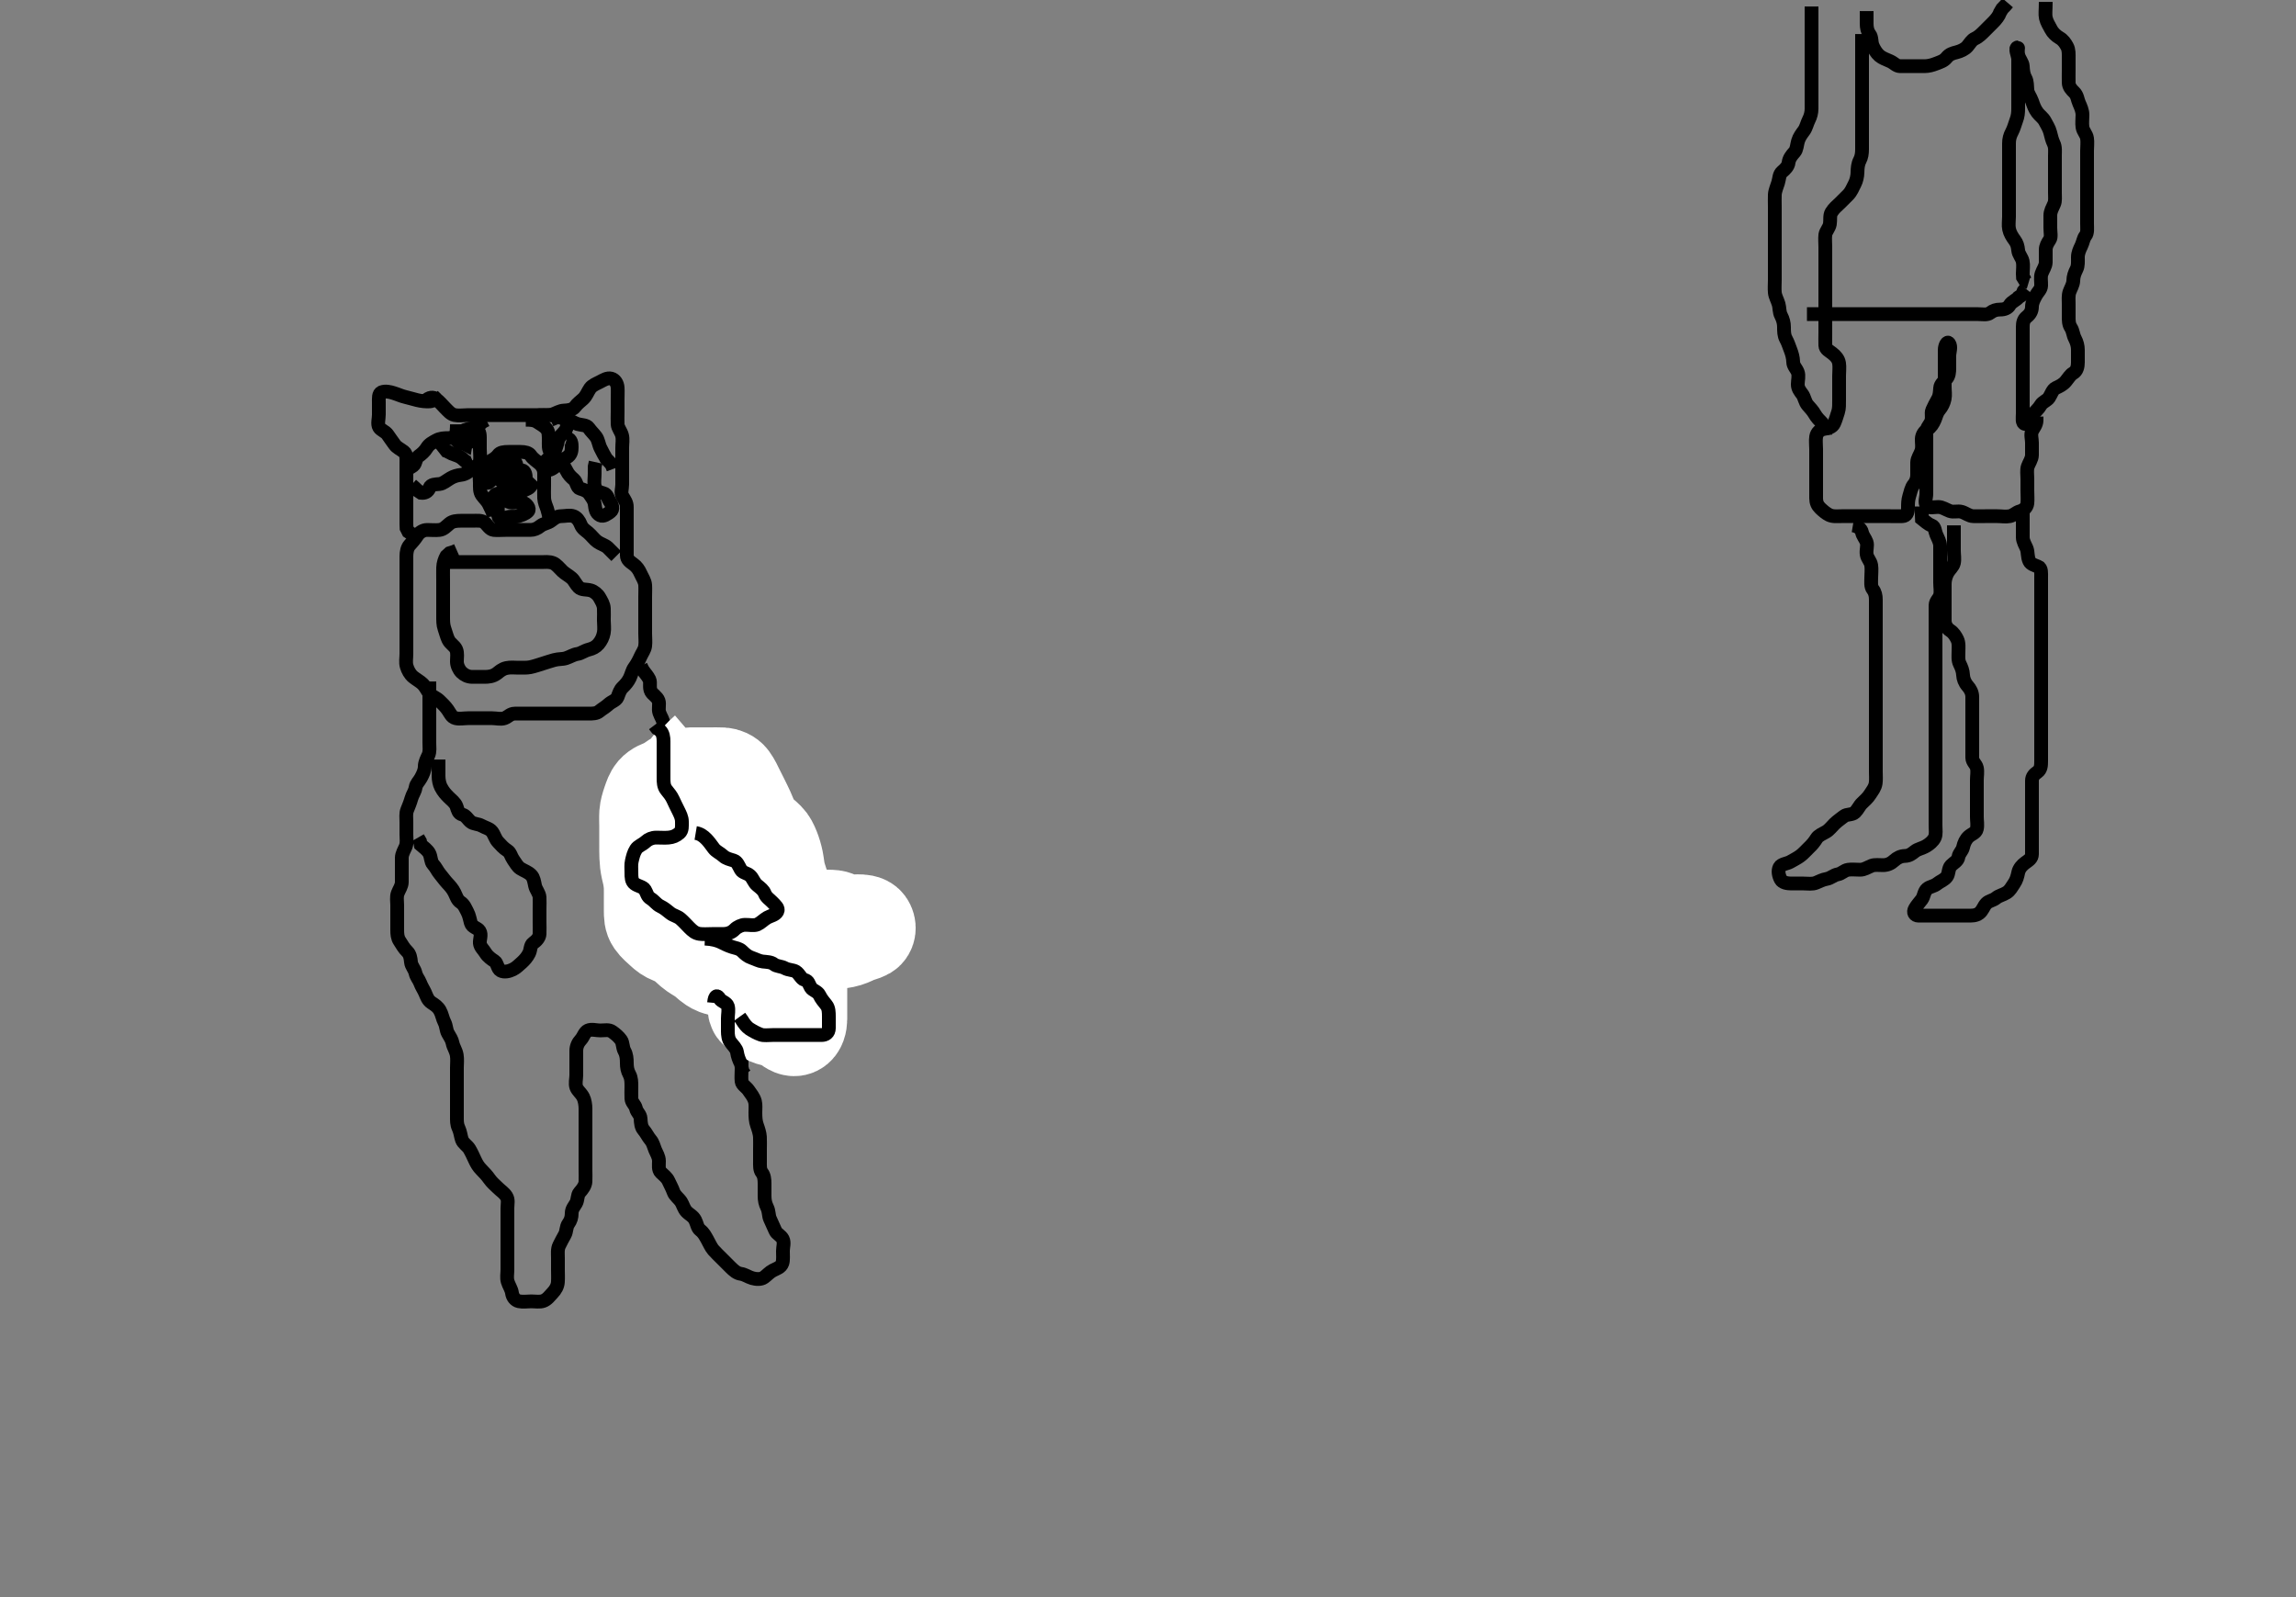 <svg width="500" height="347.826" xmlns="http://www.w3.org/2000/svg" xmlns:svg="http://www.w3.org/2000/svg" xmlns:xlink="http://www.w3.org/1999/xlink">
 <rect width="100%" height="100%" fill="#808080" stroke="none"/>
 <!-- Created with SVG-edit - http://svg-edit.googlecode.com/ -->
 <g display="inline" class="layer">
  <title>Layer 1</title>
  <path t="0,515,515,527,562,570,613,747,939,1003,1003,1153,1153,1303,1304,1315,1461,1529,1603,1895,1905,1916,1917,1930,1958,1980,2013,2013,2036,2037,2085,2305,2310,2325,2340,2392,2413,2550,2550,2562,2635,2663,2664,2693,3305,3305,3363,3599,3599,3622,3642,3642" d="M406.5,2.413C406.5,3.413 406.5,4.213 406.5,5.113C406.5,6.013 406.663,6.851 407.147,7.466C407.659,8.115 407.471,9.071 407.785,9.897C408.056,10.611 408.646,11.587 409.257,12.109C409.93,12.682 410.698,12.92 411.613,13.329C412.473,13.713 412.935,14.395 413.8,14.413C414.7,14.432 415.6,14.413 416.5,14.413C417.3,14.413 418.2,14.423 419.1,14.413C420.021,14.403 420.814,14.173 421.675,13.838C422.607,13.476 423.33,13.27 423.9,12.562C424.536,11.774 425.227,11.601 426.1,11.377C426.962,11.156 427.88,10.73 428.416,10.128C428.994,9.478 429.318,8.739 430.1,8.388C430.92,8.019 431.6,7.313 432.2,6.713C432.8,6.113 433.5,5.413 434.1,4.813C434.699,4.213 435.333,3.413 435.553,2.713L436.021,1.913L436.699,1.213L437.215,0.613" id="svg_1" stroke-width="3" stroke="#000" fill="none"/>
  <path t="5065,5821,5933,6044,6056,6106,6241,6242,6292,6403,6459,6498,6499,6547,6587,6608,6651,6700,6700,6730,6730,6750,6790,7044,7044,7200,7201,7413,7413,7452,7468,7597,7625,7638,7792,7792,7942,7954,8009,8089,8208,8272,8272,8349,8349,8350,8390,8433,8485,8514,8581,8715,8776,8776,8867,8907,9091,9159,9203,9211,9240,9251,9274,9319,9319,9342,9371,9397,9409,9488,9535,9536,9551,9722,9933,9971,9971,10110,10110,10141,10148,10185,10265,10265,10285,10321,10516,10563,10572,10967,10968,10988,11157,11165,11255,11299,11323,11323,11392,11427,11436,11679,11679,11727,11751,11775,11775,11938,11957,11996,12075,12075,12478,12478,12492,12519,12519,12532,12532,12567,12579,12652,12717,12718,12741,12825,12919,12927,13039,13151,13257,13331,13331,13387,13533,13545,13553,13589,13653,13694,13694,13706,13757,13757,13786,13805,13819,13834,13853,13869,13889,14035,14044,14044,14115,14269,14283,14326,14429,14457,14457,14472,14565,14566,14635,14731,14732,14805,14845,14859,14981,15034,15034,15123,15167,15206,15239,15267,15393,15405,15405,15587,15611,15729,15749,16005,16035,16035,16039,16100,16152,16163,16343,16343,16371,16371,16403,16403,16439,16487,16518,16519,16527,16547,16590,16647,16659,16679,16679,16711,16731,19042,19088,19105,19148,19148,19169,19217,19226,19383,19497,19589,19589,19783,19811,20152,20327,20337,20398,20473,20473,20540,20541,20580,20665,20717,20717,20827,20827,21062,21170,21325,21325,21341,21357,21519,21520,21599,21626,21627,21634,21749,21785,21820,21828,21829,21931,21966,21985,22004,22058,22094,22118,22118,22293,22361,22361,22376,22388,23057,23065,23065,23081,23081" d="M445.5,0.413C445.5,2.213 445.343,3.133 445.521,3.913C445.74,4.875 446.236,5.572 446.667,6.413C447.007,7.077 447.733,7.809 448.5,8.246C449.28,8.691 449.742,9.367 450.147,10.113C450.561,10.874 450.5,11.813 450.5,12.713C450.5,13.614 450.5,14.58 450.5,15.238C450.5,16.246 450.479,17.109 450.5,18.013C450.521,18.914 451.127,19.545 451.649,20.049C452.432,20.805 452.384,21.635 452.784,22.528C453.115,23.266 453.498,24.113 453.5,25.013C453.502,25.913 453.367,26.824 453.504,27.713C453.648,28.644 454.352,29.182 454.496,30.113C454.633,31.003 454.5,31.913 454.5,32.813C454.5,33.718 454.5,34.58 454.5,35.434C454.5,36.413 454.5,37.202 454.5,37.928C454.5,39.002 454.5,39.913 454.5,40.813C454.5,41.713 454.5,42.613 454.5,43.513C454.5,44.413 454.5,45.213 454.5,46.113C454.5,47.013 454.5,47.913 454.5,48.813C454.5,49.713 454.659,50.711 454.147,51.36C453.663,51.975 453.637,52.77 453.216,53.613C452.886,54.275 452.502,55.113 452.5,56.013C452.498,56.913 452.595,57.858 452.216,58.613C451.78,59.48 451.519,60.213 451.5,61.113C451.481,62.014 450.948,62.768 450.667,63.58C450.389,64.379 450.5,65.392 450.5,66.212C450.5,67.113 450.5,68.013 450.5,68.824C450.5,69.734 450.472,70.59 451,71.392C451.439,72.06 451.447,72.948 451.853,73.713C452.301,74.559 452.5,75.413 452.5,76.213C452.5,77.113 452.505,78.013 452.5,78.913C452.495,79.813 452.324,80.762 451.5,81.246C450.847,81.63 450.492,82.27 449.889,83.013C449.272,83.773 448.459,84.142 447.7,84.497C446.969,84.839 446.735,85.805 446.215,86.612C445.819,87.225 444.823,87.518 444.416,88.214C443.933,89.04 443.26,89.581 442.8,90.17C442.139,91.017 442.012,92.459 441.021,92.33C440.244,92.228 440.502,91.004 440.5,90.014C440.498,89.07 440.5,88.17 440.5,87.213C440.5,86.313 440.5,85.413 440.5,84.613C440.5,83.713 440.5,82.813 440.5,81.913C440.5,81.013 440.5,80.113 440.5,79.213C440.5,78.313 440.5,77.413 440.5,76.613C440.5,75.713 440.5,74.813 440.5,73.913C440.5,73.013 440.5,72.113 440.5,71.213C440.5,70.313 440.645,69.582 441.351,69.013C442.139,68.377 442.485,67.713 442.5,66.813C442.515,65.913 442.921,65.154 443.379,64.313C443.785,63.566 444.471,63.057 444.5,62.213C444.53,61.314 444.326,60.375 444.585,59.613C444.887,58.725 445.482,58.014 445.5,57.113C445.518,56.213 445.5,55.313 445.5,54.413C445.5,53.613 445.854,52.973 446.379,52.191C446.755,51.63 446.5,50.588 446.5,49.58C446.5,48.718 446.495,47.813 446.5,46.913C446.505,46.013 446.942,45.301 447.333,44.413C447.623,43.755 447.5,42.813 447.5,41.913C447.5,41.013 447.5,40.113 447.5,39.213C447.5,38.313 447.5,37.413 447.5,36.613C447.5,35.713 447.5,34.813 447.5,33.913C447.5,33.013 447.637,32.056 447.216,31.213C446.886,30.551 446.686,29.686 446.464,28.813C446.245,27.951 445.72,27.157 445.333,26.413C444.926,25.63 444.155,25.145 443.7,24.528C443.042,23.635 442.822,22.885 442.525,22.049C442.188,21.098 441.585,20.426 441.501,19.613C441.409,18.718 441.502,17.793 441.075,17.013C440.624,16.19 440.548,15.312 440.5,14.413C440.457,13.61 439.814,12.991 439.557,12.113C439.304,11.247 439.503,10.31 439.5,10.31C438.564,10.31 439.5,12.002 439.5,12.913C439.5,13.813 439.5,14.713 439.5,15.613C439.5,16.513 439.5,17.413 439.5,18.213C439.5,19.113 439.5,20.013 439.5,20.913C439.5,21.813 439.5,22.713 439.5,23.613C439.5,24.513 439.439,25.307 439.075,26.238C438.802,26.936 438.571,27.926 438.147,28.713C437.694,29.556 437.501,30.298 437.5,31.238C437.5,31.929 437.5,33.002 437.5,33.824C437.5,34.734 437.5,35.588 437.5,36.528C437.5,37.513 437.5,38.413 437.5,39.213C437.5,40.049 437.5,41.066 437.5,41.76C437.5,42.777 437.5,43.713 437.5,44.613C437.5,45.513 437.5,46.413 437.5,47.213C437.5,48.113 437.335,49.032 437.521,49.913C437.7,50.76 438.149,51.521 438.721,52.292C439.238,52.987 439.41,53.603 439.501,54.528C439.59,55.424 440.3,56.066 440.479,56.913C440.665,57.794 440.5,58.718 440.5,59.58L440.542,60.392L441.068,61.244L441.795,61.461" id="svg_2" stroke-width="3" stroke="#000" fill="none"/>
  <path t="26186,26672,26693,26693,26711,26719,26775,26785,26814,26837,26889,26889,26913,26946,26946,26981,26989,27027,27039,27048,27048,27075,27193,27231,27281,27378,27487,27497,27527,27527,27680,28892,28892,28987,28987,29019,29019,29101,29125,29193,29193,29634,29634,29795,29795,29815,29815,29835,30010,30038,30117,30117,30157,30189,30197,30335,30371,30581,30582,30739,30893,30894,30922,31047,31185,31195,31273,31407,31408,31431,31487,31585,31669,31971,32051,32115,32116,32179,32335,32335,32345,32581,32841,32841,33025,33038,33075,33233,33291,33387,33403,33427,33427,33483,33539,33912,33943,33943,34005,34006,34028,34056,34080,34757,34757,34765,34773,34789,34797,34838,35235,35369,35369,35571,35571,35607,35650,35949,35957,36397,36405,36415,36422,36429,36438,36453,36453,36467,36891,36911,36931,36945,37215,37263,37275,37275,37307,37579,37587,37588,37622,37706,37719,37746,37746,37945,38006,38023,38032,38032,38052,38053,38057,38062,38086,38114,38114,38357,38357,38407,38452,38555,38579,38635,38695,38695,38706,38726,38734,38750,38782,38851,38851,38860,38918,38942,38943,39035,39295,39295,39322,39341,39353,39353,39423,39435,39609,39633,39806,39807,39979,40188,40236,40272,40733,40752,40784,40784,40873,40888,40908,40940,40960,41025,41116,41134,41135,41231,41266,41362,41363,41441,41441,41452,41470,41663,41723,41750,41820,41880,41920,42025,42052,42224,42224,42329,42329,42356,42366,42375,42400,42631,42800,42800,42817,43091,43115,43123,43207,43255,43342,43369,43369,43385,43405,43486,43506,43647,43661,43661,43907,43934,43968,43968,44264,44272,44301,44544,44544,44693,44705,44706,44737,44918,45030,45111,45111,45127,45135,45175,45175,45307,45327,45387,45396,45443,45493,45493,45649,45687,45728,45791,46456,46456" d="M405.5,7.413C405.5,9.238 405.5,10.246 405.5,11.109C405.5,12.013 405.5,12.913 405.5,13.813C405.5,14.713 405.5,15.613 405.5,16.513C405.5,17.413 405.5,18.213 405.5,19.049C405.5,20.066 405.5,20.76 405.5,21.777C405.5,22.713 405.5,23.613 405.5,24.513C405.5,25.413 405.5,26.213 405.5,27.113C405.5,28.013 405.5,28.913 405.5,29.813C405.5,30.713 405.5,31.613 405.5,32.513C405.5,33.413 405.385,34.197 405,34.934C404.59,35.719 404.518,36.624 404.5,37.613C404.485,38.392 404.252,39.377 403.925,40.002C403.461,40.894 403.158,41.727 402.5,42.413C402.011,42.924 401.298,43.614 400.743,44.17C400.017,44.897 399.389,45.32 398.833,46.246C398.412,46.948 398.642,47.926 398.489,48.813C398.346,49.646 397.588,50.399 397.504,51.113C397.4,52.007 397.5,52.913 397.5,53.813C397.5,54.713 397.5,55.613 397.5,56.513C397.5,57.298 397.5,58.238 397.5,59.246C397.5,60.109 397.5,60.913 397.5,61.813C397.5,62.713 397.5,63.613 397.5,64.513C397.5,65.413 397.5,66.213 397.5,67.113C397.5,68.013 397.5,68.913 397.5,69.813C397.5,70.713 397.5,71.613 397.5,72.513C397.5,73.298 397.464,74.239 397.5,75.246C397.529,76.053 398.352,76.425 399,76.934C399.767,77.535 400.351,78.181 400.496,79.113C400.633,80.002 400.5,80.913 400.5,81.813C400.5,82.713 400.5,83.613 400.5,84.513C400.5,85.413 400.5,86.213 400.5,87.113C400.5,88.013 400.537,88.951 400.279,89.734C399.989,90.611 399.764,91.441 399.416,92.212C399.034,93.058 398.09,93.278 397.2,93.418C396.381,93.545 395.649,94.183 395.504,95.113C395.366,96.002 395.5,96.913 395.5,97.813C395.5,98.713 395.5,99.614 395.5,100.58C395.5,101.238 395.5,102.246 395.5,103.109C395.5,104.013 395.5,104.913 395.5,105.813C395.5,106.713 395.5,107.613 395.5,108.513C395.5,109.413 395.784,110.093 396.416,110.697C396.992,111.247 397.638,111.799 398.3,112.129C399.143,112.55 400.1,112.413 401,112.413C401.9,112.413 402.8,112.413 403.7,112.413C404.6,112.413 405.5,112.413 406.3,112.413C407.2,112.413 408.136,112.413 408.984,112.413C409.847,112.413 410.743,112.413 411.7,112.413C412.6,112.413 413.501,112.45 414.3,112.413C415.218,112.37 415.497,111.612 415.5,110.656C415.503,109.756 415.489,108.99 415.784,108.014C416.021,107.231 416.213,106.171 416.784,105.497C417.298,104.89 417.5,104.092 417.5,103.413C417.5,102.435 417.482,101.614 417.5,100.713C417.518,99.812 418.118,99.103 418.415,98.213C418.701,97.355 418.475,96.413 418.5,95.613C418.529,94.712 419.04,93.965 419.796,93.466C420.494,93.005 420.953,92.306 421.333,91.413C421.654,90.662 421.768,89.913 422.333,89.246C422.914,88.562 423.301,87.759 423.479,86.892C423.673,85.949 423.5,85.238 423.5,84.17C423.5,83.313 423.5,82.413 423.5,81.613C423.5,80.713 423.5,79.813 423.5,78.913C423.5,78.002 423.499,77.092 423.5,76.238C423.501,75.3 424.029,74.191 424.443,74.77C424.992,75.538 424.5,76.613 424.5,77.513C424.5,78.413 424.5,79.213 424.5,80.113C424.5,81.013 424.435,81.85 423.925,82.438C423.363,83.087 422.561,83.628 422.5,84.513C422.438,85.411 422.406,86.208 422,86.913C421.543,87.707 421.118,88.561 420.784,89.298C420.454,90.027 420.926,91.037 420.464,91.966C420.113,92.673 419.501,93.214 419.5,94.113C419.499,95.013 419.5,95.913 419.5,96.813C419.5,97.713 419.5,98.613 419.5,99.513C419.5,100.413 419.5,101.17 419.5,102.066C419.5,102.929 419.5,103.892 419.5,104.813C419.5,105.713 419.5,106.613 419.5,107.513C419.5,108.413 419.034,109.393 419.585,110.128C420.047,110.744 421.2,110.403 422.1,110.413C423,110.423 423.703,110.956 424.6,111.292C425.451,111.61 426.334,111.217 427.2,111.47C428.078,111.727 428.799,112.384 429.7,112.413C430.6,112.442 431.5,112.413 432.3,112.413C433.2,112.413 434.021,112.413 434.984,112.413C435.847,112.413 436.76,112.59 437.699,112.412C438.457,112.267 439.083,111.558 439.852,111.36C440.76,111.127 441.415,110.426 441.499,109.613C441.591,108.718 441.5,107.813 441.5,106.892C441.5,106.092 441.5,105.238 441.5,104.298C441.5,103.313 441.332,102.377 441.585,101.613C441.842,100.841 442.482,100.014 442.5,99.113C442.518,98.213 442.5,97.313 442.5,96.413C442.5,95.613 442.166,94.631 442.536,93.849C442.886,93.108 443.464,92.552 443.5,91.58L443.5,90.718" id="svg_3" stroke-width="3" stroke="#000" fill="none"/>
  <path t="80906,81213,81281,81281,81329,81395,81431,81491,81563,81579,81599,81659,81675,81727,81759,81759,81825,81867,81941,82103,82104,82223,82275,82315,82315,82353,82401,82433,82497,82664,82664,82769,82782,82853,82889,82909,82981,82981,83197,83213,83213,83399,83537,83538,83765,83785,83803,83823,83883,83883,83939,83958,84003,84042,84095,84111,84241,84254,84254,84281,84403,84425,84455,84465,84489,84575,84603,84638,84865,84893,84893,84949,84949,84989,85083,85151,85267,85267,85283,85319,85401,85401,85421,85457,85481,85537,85561,85585,85711,85711,85723,85747,85815,85816,85823,85823,85859,85886,86371,86385,86407,86408,86475,86511,86542,87697,87705,87965,88053,88106,88123,88168,88169,88303,88367,88485,88651,88667,88687,88835,88858,88859,88925,88952,89004,89005,89020,89049,89057,89389,89813,89813,89877,89901,89901,89932,89933,90209,90245,90387,90441,90441,90489,90540,90588,90644,90759,90847,90847,90915,90915,90975,90989,91027,91082,91100,91164,91218,91218,91234,91361,91385,91400,91408,91571,91751,91767,91767,91784,91784,91796,91812,91812,91820,91828,92085,92085,92133,92211,92339,92403,92403,92452,92495,92522,92523,92550,92550,92574,92697,92831,92845,92868,92912,92913,92924,92960,92988,93016,93017,93076,93100,93144,93144,93156,93189,93220,93248,93332,93368,93452,93587,93587,93622,93839,93855,93864,94005,94767,94767,94775,94798,94814,94814,94824,95155,95215,95641,95641,96030,96030,96047,96048" d="M425.5,114.413C425.5,115.434 425.5,116.392 425.5,117.212C425.5,118.113 425.5,119.013 425.5,119.913C425.5,120.813 425.695,121.735 425.499,122.612C425.318,123.419 424.56,123.964 424.147,124.713C423.686,125.552 423.5,126.413 423.5,127.213C423.5,128.113 423.5,129.013 423.5,129.824C423.5,130.734 423.5,131.588 423.5,132.528C423.5,133.513 423.482,134.413 423.5,135.213C423.518,136.014 423.918,136.83 424.699,137.329C425.431,137.797 425.886,138.551 426.216,139.213C426.637,140.056 426.5,141.013 426.5,141.913C426.5,142.813 426.363,143.77 426.784,144.613C427.114,145.275 427.458,146.05 427.504,147.066C427.536,147.762 427.838,148.672 428.5,149.413C429.049,150.027 429.482,150.813 429.5,151.713C429.518,152.613 429.5,153.513 429.5,154.413C429.5,155.213 429.5,156.113 429.5,157.013C429.5,157.913 429.5,158.813 429.5,159.713C429.5,160.613 429.5,161.513 429.5,162.413C429.5,163.213 429.483,164.113 429.5,165.013C429.518,165.978 430.318,166.407 430.499,167.214C430.695,168.091 430.5,169.013 430.5,169.913C430.5,170.813 430.5,171.718 430.5,172.58C430.5,173.413 430.5,174.392 430.5,175.212C430.5,176.113 430.5,177.013 430.5,177.934C430.5,178.734 430.687,179.607 430.499,180.526C430.316,181.415 429.37,181.6 428.7,182.214C428.081,182.782 427.692,183.63 427.5,184.513C427.316,185.357 426.629,185.778 426.499,186.613C426.356,187.528 425.507,187.858 424.857,188.523C424.283,189.11 424.413,190.297 423.979,190.892C423.397,191.692 422.563,191.894 421.857,192.466C421.127,193.057 420.32,193.036 419.667,193.58C418.977,194.154 419.008,195.204 418.5,195.892C417.987,196.588 417.444,197.116 417,197.913C416.558,198.707 416.935,199.395 417.8,199.413C418.7,199.432 419.6,199.413 420.5,199.413C421.3,199.413 422.2,199.413 423.1,199.413C424,199.413 424.9,199.413 425.8,199.413C426.7,199.413 427.6,199.413 428.5,199.413C429.3,199.413 430.263,199.451 431,198.892C431.777,198.304 431.931,197.432 432.553,196.77C433.12,196.166 433.938,196.168 434.667,195.58C435.365,195.016 436.15,194.928 437,194.392C437.752,193.918 438.066,193.206 438.6,192.435C439.112,191.695 439.331,190.895 439.511,190.013C439.703,189.068 440.443,188.345 441,187.934C441.819,187.329 442.482,186.978 442.5,186.013C442.517,185.113 442.5,184.213 442.5,183.313C442.5,182.528 442.5,181.588 442.5,180.897C442.5,179.824 442.5,178.913 442.5,178.013C442.5,177.113 442.5,176.213 442.5,175.313C442.5,174.413 442.5,173.613 442.5,172.713C442.5,171.813 442.498,170.913 442.5,170.013C442.502,169.118 443.026,168.603 443.699,168.128C444.479,167.576 444.498,166.656 444.5,165.76C444.502,164.897 444.5,163.913 444.5,163.092C444.5,162.238 444.5,161.298 444.5,160.313C444.5,159.413 444.5,158.613 444.5,157.713C444.5,156.813 444.5,156.002 444.5,155.092C444.5,154.238 444.5,153.298 444.5,152.313C444.5,151.413 444.5,150.656 444.5,149.76C444.5,148.897 444.5,147.934 444.5,147.013C444.5,146.113 444.5,145.213 444.5,144.313C444.5,143.413 444.5,142.613 444.5,141.713C444.5,140.813 444.5,140.002 444.5,139.092C444.5,138.238 444.5,137.298 444.5,136.313C444.5,135.413 444.5,134.613 444.5,133.713C444.5,132.813 444.5,131.913 444.5,131.013C444.5,130.113 444.5,129.213 444.5,128.313C444.5,127.413 444.5,126.613 444.5,125.713C444.5,124.813 444.612,123.717 443.889,123.424C443.064,123.088 442.241,122.876 441.936,122.228C441.458,121.211 441.681,120.26 441.333,119.413C441.057,118.742 440.51,117.913 440.5,117.013C440.49,116.113 440.5,115.212 440.5,114.528C440.5,113.577 440.5,112.812 440.5,111.818L440.5,110.898" id="svg_7" stroke-width="3" stroke="#000" fill="none"/>
  <path t="98277,98733,98733,98785,98801,98891,98903,99007,99008,99073,99177,99177,99217,99249,99285,99297,99393,99406,99425,99511,99555,99555,99585,99688,99825,99826,99854,99861,99946,99973,99997,100025,100061,100085,100085,100161,100184,100217,100305,100305,100329,100377,100445,100445,100493,100501,100607,100632,100659,100689,100729,100741,100741,100773,100797,100829,100845,100941,100954,101066,101107,101107,101131,101179,101179,101205,101205,101257,101257,101295,101295,101355,101481,101545,101573,101731,101741,101763,101787,101795,101847,101899,101899,101919,101919,101931,102068,102105,102112,102152,102153,102153,102188,102269,102293,102294,102337,102337,102907,102997,103123,103123,103313,103313,103321,103330,103337,103345,103523,103547,103559,103587,103587,103615,103679,103709,103709,103721,103735,104027,104165,104165,104177,104249,104275,104291,104302,104303,104457,104563,104701,104714,104725,104725,104741,104755,104925,104975,105087,105087,105087,105113,105113,105491,105515,105515,105645,105749,105817,105845,105901,105917,105969,106037,106037,106053,106172,106187,106203,106239,106355,106379,106441,106442,106473,106525,106557,106609,106641,106649,106720,106737,106737,106789,106824,106845,106845,106909,106953,106966,106975,106975,107013,107029,107082,107165,107177,107192,107281,107328,107329,107401,107401,107449,107449,107661,107775,107795,107830,107831,107852,107865,107873,108070,108235,108247,108279,108389,108481,108573,108629,108656,108663,108663,108931,108983,109026,109251,109298,109371,109372,109379,109489,109528,109683,109715,109735,109803,109815" d="M403.5,114.413C404.5,114.58 405.293,115.07 405.479,115.913C405.671,116.782 406.226,117.293 406.489,118.06C406.761,118.852 406.345,119.774 406.511,120.777C406.654,121.645 407.352,122.182 407.496,123.113C407.633,124.003 407.5,124.913 407.5,125.813C407.5,126.713 407.344,127.708 407.853,128.36C408.338,128.983 408.5,129.734 408.5,130.588C408.5,131.528 408.5,132.513 408.5,133.413C408.5,134.213 408.5,135.113 408.5,136.013C408.5,136.913 408.5,137.813 408.5,138.713C408.5,139.613 408.5,140.513 408.5,141.413C408.5,142.213 408.5,143.113 408.5,144.013C408.5,144.934 408.5,145.734 408.5,146.588C408.5,147.528 408.5,148.513 408.5,149.413C408.5,150.213 408.5,151.113 408.5,152.013C408.5,152.913 408.5,153.813 408.5,154.713C408.5,155.613 408.5,156.513 408.5,157.413C408.5,158.213 408.5,159.113 408.5,160.013C408.5,160.913 408.5,161.813 408.5,162.713C408.5,163.613 408.5,164.513 408.5,165.413C408.5,166.213 408.5,167.049 408.5,168.07C408.5,168.818 408.579,169.82 408.464,170.577C408.316,171.55 407.782,172.157 407.2,173.061C406.791,173.697 406.111,174.353 405.5,174.913C404.926,175.439 404.621,176.254 403.979,176.892C403.336,177.531 402.2,177.251 401.553,177.766C400.934,178.258 400.186,178.755 399.5,179.413C398.989,179.902 398.381,180.724 397.7,181.128C396.873,181.618 396.006,181.924 395.584,182.612C395.131,183.35 394.572,184.02 393.932,184.613C393.415,185.093 392.763,185.868 392.064,186.388C391.401,186.881 390.64,187.257 389.847,187.709C389.173,188.093 387.89,188.174 387.536,188.86C387.134,189.637 387.333,190.667 387.785,191.526C388.154,192.226 389.2,192.411 390.1,192.413C391,192.415 391.9,192.413 392.8,192.413C393.7,192.413 394.653,192.594 395.5,192.246C396.171,191.97 396.913,191.564 397.8,191.409C398.728,191.246 399.273,190.589 400.2,190.418C401.129,190.245 401.552,189.557 402.5,189.413C403.291,189.293 404.2,189.423 405.1,189.413C406,189.403 406.709,188.886 407.6,188.535C408.261,188.274 409.2,188.423 410.1,188.413C411,188.403 411.804,188.06 412.5,187.413C413.103,186.853 413.9,186.433 414.8,186.413C415.795,186.391 416.34,185.936 417,185.413C417.692,184.865 418.548,184.802 419.529,184.213C420.112,183.863 420.966,183.216 421.333,182.413C421.673,181.67 421.5,180.713 421.5,179.813C421.5,178.913 421.5,178.013 421.5,177.113C421.5,176.213 421.5,175.313 421.5,174.413C421.5,173.613 421.5,172.713 421.5,171.813C421.5,170.913 421.5,170.013 421.5,169.113C421.5,168.213 421.5,167.313 421.5,166.413C421.5,165.613 421.5,164.713 421.5,163.813C421.5,162.913 421.5,162.013 421.5,161.113C421.5,160.213 421.5,159.313 421.5,158.413C421.5,157.613 421.5,156.713 421.5,155.777C421.5,154.929 421.5,154.066 421.5,153.049C421.5,152.213 421.5,151.313 421.5,150.413C421.5,149.613 421.5,148.713 421.5,147.813C421.5,146.913 421.5,146.013 421.5,145.113C421.5,144.213 421.5,143.313 421.5,142.413C421.5,141.656 421.5,140.756 421.5,139.812C421.5,138.818 421.5,138.07 421.5,137.049C421.5,136.213 421.5,135.313 421.5,134.413C421.5,133.613 421.483,132.713 421.5,131.813C421.518,130.849 422.318,130.419 422.499,129.612C422.695,128.735 422.5,127.813 422.5,126.913C422.5,126.013 422.5,125.113 422.5,124.213C422.5,123.313 422.5,122.413 422.5,121.613C422.5,120.713 422.505,119.813 422.5,118.913C422.495,118.013 422.047,117.306 421.667,116.413C421.346,115.662 421.41,114.711 420.649,114.438C419.765,114.121 419.216,113.497 418.536,112.977L418.5,112.113L418.5,111.213L418.5,110.313" id="svg_8" stroke-width="3" stroke="#000" fill="none"/>
  <path t="117095,117443,117471,117479,117492,117575,117587,117628,117691,117707,117707,117723,117751,117787,117796,117817,117873,117881,117917,117917,118023,118059,118059,118159,118187,118297,118345,118345,118361,118361,118391,118478,118497,118525,118549,118561,118561,118585,118609,118636,118637,118665,118675,118735,118735,118865,118866,118905,118999,118999,119016,119055,119183,119281,119321,119393,119403,119445,119445,119481,119513,119525,119565,119589,119601,119625,119641,119641,119745,119773,119797,119951,120005,120043,120043,120047,120047,120197,120229,120241,120249,120249,120289,120499,120519,120555,120555,120641,120641,120673,120689,120729,120761,120829,120987,121142,121275,121303,121433,121453,121465,121611,121918,121934,121955,121955,122081,122233,122293,122294,122643,122661" d="M394.5,1.413C394.5,3.213 394.5,4.113 394.5,5.013C394.5,5.913 394.5,6.813 394.5,7.713C394.5,8.613 394.5,9.513 394.5,10.413C394.5,11.213 394.5,12.113 394.5,13.013C394.5,13.913 394.5,14.813 394.5,15.713C394.5,16.613 394.5,17.513 394.5,18.413C394.5,19.213 394.5,20.049 394.5,20.897C394.5,21.76 394.5,22.777 394.5,23.713C394.5,24.513 394.272,25.378 393.925,26.049C393.506,26.86 393.347,27.787 392.853,28.461C392.338,29.163 391.814,29.836 391.557,30.713C391.303,31.578 391.307,32.537 390.796,33.113C390.145,33.845 389.609,34.511 389.5,35.413C389.404,36.212 388.784,36.823 388.111,37.398C387.413,37.995 387.513,38.84 387.216,39.812C386.977,40.595 386.543,41.525 386.5,42.413C386.462,43.212 386.5,44.113 386.5,45.013C386.5,45.913 386.5,46.813 386.5,47.713C386.5,48.613 386.5,49.513 386.5,50.413C386.5,51.213 386.5,52.113 386.5,53.013C386.5,53.913 386.5,54.813 386.5,55.713C386.5,56.613 386.5,57.513 386.5,58.413C386.5,59.213 386.5,60.113 386.5,61.013C386.5,61.913 386.418,62.817 386.504,63.718C386.588,64.591 387.018,65.206 387.333,66.246C387.557,66.985 387.447,67.948 387.853,68.713C388.301,69.559 388.5,70.413 388.5,71.213C388.5,72.113 388.498,73.033 388.925,73.813C389.377,74.637 389.561,75.307 389.925,76.238C390.199,76.936 390.487,77.892 390.5,78.813C390.512,79.708 391.183,80.231 391.489,81.024C391.81,81.853 391.499,82.813 391.5,83.713C391.501,84.612 391.999,85.217 392.475,85.849C392.97,86.508 393.071,87.575 393.667,88.246C394.205,88.853 394.785,89.473 395.147,90.113C395.612,90.934 396.204,91.523 396.796,92.123L397.143,92.765L397.464,93.777L397.491,94.7" id="svg_9" stroke-width="3" stroke="#000" fill="none"/>
  <path t="124868,125643,125798,125798,126187,126203,126203,126211,126219,126319,126319,126437,126445,126460,126461,126461,126469,126484,126496,126496,126513,126520,126538,126539,126555,126592,126751,126769,126769,126784,126792,126801,126828,126836,126874,127093,127093,127109,127123,127123,127127,127139,127261,127270,127277,127289,127601,127634,127644,127880,127942,127985,127985,128014,128254,128302,128355,128355" d="M393.5,68.413C394.262,68.413 395.153,68.413 396.016,68.413C397,68.413 397.984,68.413 398.675,68.413C399.743,68.413 400.6,68.413 401.5,68.413C402.3,68.413 403.2,68.413 404.042,68.413C405.043,68.413 405.751,68.413 406.732,68.413C407.686,68.413 408.6,68.413 409.5,68.413C410.3,68.413 411.2,68.413 412.136,68.413C412.984,68.413 413.847,68.413 414.743,68.413C415.7,68.413 416.6,68.413 417.5,68.413C418.3,68.413 419.2,68.413 420.1,68.413C421,68.413 421.9,68.413 422.8,68.413C423.7,68.413 424.6,68.413 425.385,68.413C426.325,68.413 427.333,68.413 428.089,68.413C429,68.413 429.9,68.413 430.8,68.413C431.7,68.413 432.732,68.657 433.416,68.129C434.043,67.644 434.7,67.413 435.6,67.413C436.5,67.413 437.25,67.131 437.667,66.413C438.087,65.688 439.064,65.388 439.553,64.766L440.333,64.246L440.667,63.413L441.111,62.849" id="svg_10" stroke-width="3" stroke="#000" fill="none"/>
  <path t="136227,136811,136811,136819,136827,136828,136842,136973,136973,137353,137363,137379,137439,137463,137472,137472,137489,137587,137595,137715,137727,137735,138158,138158,138179,138180,138507,138507,138518,138526,138534,138763,138763,138779,138779,138795,138813,138813,139058,139059,139074,139081,139096,139143,139143,139155,139156,139236,139677,139677,139686,139789,139931,140073,140115,140115,140247,140271,140295,140523,140575,140819,140957,140965,140966,140981,141019,141054,141055,141091,141091,141114,141159,141159,141207,141230,141259,141405,141421,141481,141481,141499,141561,141575,141709,141710,141725,141756,141812,141832,141833,141872,141885,141937,141937,141984,141985,142009,142591,142891,143017,143017,143080,143104,143140,143247,143248,143318,143331,143399,143430,143458,143661,143845,143860,143861,143884,144017,144225,144243,144288,144360,144361,144372,144416,144440,144549,144558,144558,144703,144723,144797,144821,144987,145057,145080,145205,145220,145237,145237,145256,146447,146659,146668,146688,146740,146809,146981,147006,147006,147013,147028,147054,147146,147240,147260,147260,147272,147273,147308,147395,147471,147489,147494,147506,147522,147537,147557,147618,147625,147665,147717,147717,147725,147836,147875,147899,147923,148069,148069,148085,148085,148097,148098,148121,148239,148267,148405,148406,148584,148584,149036,149037,149105,149237,149281,149416,149437,149452,149453,149529,149567,149616,149616,149683,149769,149786,149886,149886,149921,149992,150015,150143,150265,150289,150395,150395,150396,150447,150448,150496,150496,150558,150601,150617,150618,150709,150710,150835,150836,151536,151572,151731,151887,151906,152005,152006,152021,152025,152333,152333,152464,152771,152772,152791,152819,153091,153091,153115,153167,153167,153315,153357,153377,153451,153495,153517,153717,153817,153818,153875,153959,153976,153976,154046,154291,154357,154401,154521,154531,154538,154546,154601,154703,154723,154775,154776,154791,154879,154880,154899,154915,154915,155159,155239,155240" d="M92.5,87.413C93.5,86.413 94.35,86.426 95,86.934C95.768,87.534 96.3,88.213 96.9,88.813C97.6,89.513 98.151,90.211 99,90.392C99.88,90.58 100.8,90.413 101.7,90.413C102.6,90.413 103.5,90.413 104.3,90.413C105.2,90.413 106.1,90.413 107,90.413C107.9,90.413 108.8,90.413 109.7,90.413C110.6,90.413 111.471,90.413 112.268,90.413C113.249,90.413 114.167,90.413 115.079,90.413C115.9,90.413 116.8,90.413 117.701,90.413C118.667,90.413 119.534,90.524 120.333,90.246C121.145,89.965 121.911,89.45 122.821,89.413C123.675,89.378 124.752,89.255 125.213,88.612C125.742,87.874 126.387,87.439 127,86.871C127.722,86.203 127.945,85.378 128.5,84.58C128.957,83.923 129.847,83.577 130.6,83.192C131.363,82.802 132.228,82.224 133.1,82.449C133.957,82.67 134.439,83.507 134.5,84.413C134.554,85.211 134.5,86.113 134.5,87.013C134.5,87.913 134.5,88.813 134.5,89.713C134.5,90.613 134.452,91.514 134.5,92.413C134.543,93.216 135.247,93.951 135.464,94.824C135.684,95.708 135.5,96.588 135.5,97.529C135.5,98.297 135.5,99.238 135.5,100.246C135.5,101.002 135.5,101.913 135.5,102.813C135.5,103.713 135.5,104.613 135.5,105.513C135.5,106.413 135.107,107.343 135.585,108.128C136.075,108.931 136.5,109.513 136.5,110.413C136.5,111.213 136.5,112.113 136.5,113.013C136.5,113.824 136.5,114.734 136.5,115.588C136.5,116.528 136.5,117.513 136.5,118.413C136.5,119.17 136.49,120.066 136.5,120.929C136.51,121.872 137.176,122.332 137.9,122.849C138.685,123.409 139.145,124.112 139.5,124.913C139.855,125.712 140.439,126.507 140.5,127.413C140.554,128.211 140.5,129.113 140.5,130.013C140.5,130.913 140.5,131.813 140.5,132.713C140.5,133.613 140.5,134.513 140.5,135.413C140.5,136.213 140.5,137.113 140.5,138.013C140.5,138.913 140.616,139.821 140.495,140.713C140.384,141.534 139.822,142.229 139.475,143.013C139.113,143.831 138.662,144.663 138.147,145.365C137.653,146.039 137.552,146.807 137.147,147.656C136.761,148.465 136.215,149.091 135.584,149.697C135.011,150.247 134.8,150.991 134.489,151.802C134.204,152.545 133.196,152.766 132.5,153.413C131.897,153.974 131.12,154.398 130.5,154.913C129.898,155.413 129,155.413 128.1,155.413C127.2,155.413 126.3,155.413 125.4,155.413C124.5,155.413 123.7,155.413 122.8,155.413C121.9,155.413 121,155.413 120.1,155.413C119.195,155.413 118.179,155.413 117.5,155.413C116.522,155.413 115.701,155.413 114.8,155.413C113.9,155.413 113,155.408 112.1,155.413C111.111,155.418 110.626,156.139 109.889,156.402C109.052,156.702 108.1,156.413 107.2,156.413C106.3,156.413 105.4,156.413 104.5,156.413C103.7,156.413 102.8,156.413 101.9,156.413C101,156.413 100.071,156.63 99.2,156.404C98.319,156.176 98.048,155.361 97.5,154.58C96.946,153.789 96.305,153.208 95.7,152.613C95.005,151.929 94.119,151.715 93.553,151.056C92.959,150.366 92.746,149.648 92.016,148.93C91.505,148.428 90.56,147.912 89.947,147.398C89.294,146.852 88.814,145.991 88.557,145.113C88.304,144.247 88.5,143.313 88.5,142.413C88.5,141.613 88.5,140.713 88.5,139.892C88.5,138.929 88.5,138.066 88.5,137.17C88.5,136.213 88.5,135.313 88.5,134.413C88.5,133.613 88.5,132.713 88.5,131.813C88.5,130.913 88.5,130.013 88.5,129.113C88.5,128.212 88.5,127.246 88.5,126.577C88.5,125.812 88.5,124.813 88.5,124.013C88.5,123.014 88.499,122.07 88.5,121.17C88.501,120.213 88.692,119.288 89.204,118.713C89.769,118.08 90.299,117.527 90.9,116.598C91.299,115.982 92.1,115.424 93,115.413C93.9,115.402 94.807,115.52 95.7,115.412C96.62,115.3 97.146,114.649 97.9,114.024C98.557,113.479 99.5,113.413 100.3,113.413C101.136,113.413 102.153,113.413 102.847,113.413C103.864,113.413 104.917,113.254 105.6,113.856C106.115,114.309 106.687,115.327 107.5,115.413C108.296,115.497 109.2,115.413 110.1,115.413C111,115.413 111.9,115.413 112.8,115.413C113.7,115.413 114.6,115.413 115.5,115.413C116.3,115.413 116.988,115.125 117.722,114.534C118.368,114.014 119.318,113.965 120.064,113.388C120.69,112.904 121.301,112.414 122.2,112.413C123.1,112.412 124.052,112.124 124.889,112.424C125.626,112.687 126.157,113.438 126.475,114.264C126.812,115.141 127.533,115.539 128.1,116.024C128.847,116.662 129.427,117.502 130.1,117.977C130.835,118.495 131.7,118.698 132.3,119.214L133,119.913L133.6,120.513L134.2,121.113" id="svg_11" stroke-width="3" stroke="#000" fill="none"/>
  <path t="157457,158211,158219,158219,158227,158227,158235,158235,158235,158242,158251,158251,158265,158265,158292,158793,158915,158987,159080,159140,159259,159259,159375,159425,159425,159469,159557,159585,159600,159707,159766,159853,159853,159929,160015,160046,160114,160221,160245,160333,160475,160476,160567,160592,160681,160785,160835,160864,160907,160955,160955,160987,161601,161649,161664" d="M94.5,86.413C95.086,86.766 94.303,87.373 93.615,87.412C92.655,87.466 91.806,87.361 90.817,87.129C90.014,86.94 89.271,86.69 88.31,86.466C87.335,86.239 86.707,85.895 85.667,85.58C84.928,85.356 83.942,85.108 83.111,85.424C82.382,85.7 82.5,86.813 82.5,87.713C82.5,88.613 82.5,89.513 82.5,90.298C82.5,91.238 82.145,92.358 82.557,93.051C82.95,93.712 83.952,93.951 84.447,94.709C84.901,95.404 85.376,96.007 85.936,96.813C86.406,97.489 87.209,97.805 87.979,98.413C88.604,98.906 88.5,99.913 88.5,100.813C88.5,101.713 88.5,102.613 88.5,103.513C88.5,104.413 88.5,105.213 88.5,106.113C88.5,107.013 88.5,107.913 88.5,108.813C88.5,109.713 88.5,110.613 88.5,111.513C88.5,112.413 88.5,113.213 88.5,114.113L88.536,115.013L88.936,115.802L89.7,116.328" id="svg_12" stroke-width="3" stroke="#000" fill="none"/>
  <path t="166481,166726,166726,166752,166781,166799,166839,166871,166907,166927,166959,166959,166995,167105,167131,167179,167186,167302,167371,167371,167553,167581,167617,167639,167655,167691,167699,167773,167827,167827,167914,167914,167937,167949,167949,168041,168151,168163,168333,168425,168465,168493,168541,168541,168557,168605,168677,168697,168697,168741,168773,168774,168794,168925,168957,168977,168977,169055,169099,169253,169268,169297,169373,169405,169428,169428,169463,169490,169491,169499,169521,169521,169535,169572,169572,169603,169612,169741,169745,169777,169795,169816,170037,170037,170087,170163,170163,170219,170219,170230,170301,170325,170325,170365,170491,170547,170547,170627,170627,170691,170785,170865,170901,170919,170919,170957,170984,171041,171076,171076,171085,171205,171300,171300,171329,171343,171343,171378,171398,171535,171536,171551,171570,171571,171614,171638,171667,171779,171780,171811,171813,171813,171821,171821,172197,172213,172231,172232,172235,172268,172269,172357,172397,172495,172591,172592,172615,172729,172753,172754,172761,172849,172878,173045,173047,173147,173173,173181,173182,173205,173223,173234,173563,173583,173583,173606,173847,173855,173863,174083,174111,174111,174131,174175,174175,174239,174279,174279,174302,174319,174319,174339,174358,174435,174545,174553,174600,174601,174637,174657,174681,174720,174745,174781,174790,174801,174809,174832,174868,174900,174931,174931,174951,174975,175145,175177,175177,175189,175272,175281,175292,175316,175332,175333,175345,175345,175348,175349,175358,175358,175371,175371,175386,175386,176223,176223,176235,176265,176279,176288,176319,176404,176417,176454,176454,176466,176479,176479,176522,176551,176783,176783,176994,177062,177077,177090,177090,177126,177126,177161,177170,177171,177190,177190,177210,177236,177266,177276,177285,177292,177292,177305,177324,177349,177453,177480,177481,177489,177489,177565,177577,177616,177626,177633,177656,177692,177692,177709,177765,177795,177817,177837,177860,177861,177888,177940,177949,177949,178071,178201,178208,178209,178219,178239,178305,178305,178336,178360,178361,178421,178476,178500,178500,178509,178603,178626,178627,178687,178687,178703,178720,178735,178735,178735,178754,178755,179096,179110,179110,179122,179408,179419,179421,179434,179687,179695,179808,179826,179941,179959,179959,179965,180074,180126,180127,180144,180254,180255,180326,180346,180424,180461,180461,180468,180500,180520,180520,180532,180590,180676,180676,180696,180697,180794,180832,180832,180841,180855,180866,180884,180900,180900,180900,180908,180917,180917,180924,180925,180940,180940,180950,180959,180966,180966,180978,180979,181015,181116,181116,181295,181396,181396,181570,181571,181692,181713,181922,181946,182037,182062,182196,182196,183721,184002,184169,184170,184257,184411,184412,184487,184488,184511,184763,184764,184831,184998,185006,185016,185017,185022,185037,185037,185045,185045,185109,185109,185129,185323,185324,185465,185485,185486,185497,185498,186147,186213,186269,186440,186467,186558,186578,186585,186585,186833,186834,186834,187973,187974,187985,188154,188154,188175,188176,188238,188247,188398,188413,188519,188536,188542,188551,188552,188639,188656,188719,188739,188905,188941,188941,188965,188985,189004,189005,189013,189049,189061,189082,189245,189273,189287,189306,189323,189343,189358,189377,189377,189395,189438,189643,189662,189681,189681,189767,189917,190029,190030,190148,190152,190152,190179,190459,190539,190539,190559,190571,190582,190662,190753,190843,190867,190867,190883,190889,190920,190948,191043,191045,191094,191157,191158,191181,191214,191244,191253,191264,191265,191317,191361,191404,191453,191493,191509,191509,191545,191631,191632,191675,191775,191775,191807,191843,191878,192026" d="M93.5,148.413C93.5,149.413 93.5,150.213 93.5,151.113C93.5,152.013 93.5,152.913 93.5,153.813C93.5,154.713 93.5,155.613 93.5,156.513C93.5,157.413 93.5,158.213 93.5,159.113C93.5,160.013 93.5,160.913 93.5,161.813C93.5,162.713 93.664,163.67 93.279,164.513C92.973,165.182 92.511,166.013 92.5,166.913C92.489,167.813 92.124,168.557 91.667,169.413C91.243,170.204 90.641,170.638 90.5,171.513C90.354,172.417 89.828,173.016 89.584,173.897C89.351,174.739 89.003,175.582 88.667,176.413C88.36,177.17 88.5,178.113 88.5,179.013C88.5,179.913 88.5,180.813 88.5,181.713C88.5,182.613 88.681,183.567 88.333,184.413C88.057,185.084 87.51,185.913 87.5,186.813C87.49,187.713 87.5,188.614 87.5,189.298C87.5,190.238 87.517,191.247 87.5,192.109C87.482,193.014 86.911,193.731 86.621,194.513C86.306,195.365 86.5,196.213 86.5,197.113C86.5,198.013 86.5,198.913 86.5,199.813C86.5,200.713 86.5,201.613 86.5,202.513C86.5,203.413 86.556,204.232 87.021,204.934C87.566,205.758 87.912,206.472 88.699,207.245C89.276,207.812 89.41,208.603 89.501,209.528C89.59,210.424 90.255,210.952 90.479,211.913C90.681,212.78 91.212,213.292 91.489,214.024C91.828,214.916 92.216,215.431 92.553,216.175C92.939,217.029 93.12,217.816 94,218.392C94.742,218.878 95.348,219.271 95.796,220.066C96.267,220.902 96.374,221.822 96.784,222.613C97.23,223.475 97.135,224.324 97.557,225.056C98.025,225.867 98.409,226.426 98.557,227.17C98.742,228.095 99.284,228.728 99.464,229.777C99.623,230.7 99.5,231.613 99.5,232.513C99.5,233.413 99.5,234.213 99.5,235.113C99.5,236.013 99.5,236.824 99.5,237.734C99.5,238.588 99.5,239.528 99.5,240.513C99.5,241.413 99.498,242.213 99.5,243.049C99.502,244.066 99.456,244.801 99.853,245.656C100.276,246.568 100.324,247.452 100.585,248.213C100.854,248.993 101.811,249.532 102.215,250.213C102.705,251.04 103.017,251.763 103.416,252.613C103.82,253.474 104.149,254.047 104.821,254.735C105.502,255.431 106.044,255.994 106.615,256.81C107.114,257.524 107.813,258.1 108.417,258.698C109.106,259.381 109.726,259.706 110.257,260.513C110.77,261.292 110.5,262.213 110.5,263.113C110.5,264.013 110.5,264.934 110.5,265.897C110.5,266.588 110.5,267.656 110.5,268.513C110.5,269.413 110.5,270.213 110.5,271.113C110.5,272.013 110.5,272.913 110.5,273.813C110.5,274.713 110.5,275.613 110.5,276.513C110.5,277.413 110.304,278.247 110.557,279.113C110.814,279.991 111.381,280.719 111.501,281.613C111.611,282.423 112.156,283.211 113,283.392C113.88,283.581 114.8,283.413 115.7,283.413C116.6,283.413 117.543,283.599 118.3,283.328C119.201,283.005 119.709,282.222 120.3,281.613C120.99,280.902 121.429,280.097 121.489,279.238C121.555,278.301 121.5,277.413 121.5,276.613C121.5,275.713 121.5,274.813 121.5,273.913C121.5,273.013 121.363,272.056 121.784,271.213C122.114,270.551 122.543,269.707 123,268.913C123.406,268.208 123.277,267.197 123.784,266.497C124.286,265.803 124.5,265.113 124.5,264.213C124.5,263.313 125.045,262.742 125.443,262.056C125.866,261.325 125.693,260.289 126.204,259.713C126.855,258.981 127.457,258.216 127.5,257.313C127.543,256.414 127.5,255.613 127.5,254.713C127.5,253.813 127.5,252.913 127.5,252.013C127.5,251.113 127.5,250.313 127.5,249.528C127.5,248.577 127.5,247.812 127.5,246.813C127.5,246.013 127.5,245.013 127.5,244.213C127.5,243.213 127.507,242.413 127.5,241.413C127.495,240.624 127.335,239.579 127,238.934C126.527,238.023 125.774,237.539 125.511,236.802C125.211,235.965 125.5,235.013 125.5,234.113C125.5,233.213 125.5,232.313 125.5,231.528C125.5,230.588 125.491,229.58 125.5,228.824C125.51,227.913 125.853,227.109 126.5,226.413C127.061,225.81 127.288,224.764 128.021,224.434C128.832,224.068 129.821,224.413 130.711,224.413C131.7,224.413 132.593,224.163 133.332,224.698C134.039,225.21 134.699,225.724 135.257,226.513C135.684,227.117 135.557,228.113 136,228.913C136.443,229.713 136.5,230.613 136.5,231.513C136.5,232.413 136.624,233.19 137.075,234.013C137.502,234.793 137.5,235.713 137.5,236.614C137.5,237.58 137.451,238.24 137.5,239.246C137.543,240.129 138.313,240.584 138.5,241.413C138.7,242.297 139.457,242.695 139.5,243.613C139.542,244.512 139.627,245.445 140.111,246.013C140.746,246.758 141.086,247.562 141.667,248.246C142.232,248.913 142.317,249.567 142.667,250.413C142.991,251.198 143.489,251.913 143.5,252.824C143.511,253.734 143.292,254.731 143.936,255.352C144.539,255.933 145.242,256.448 145.584,257.213C145.916,257.957 146.378,258.738 146.667,259.58C146.954,260.418 147.826,260.964 148.333,261.746C148.707,262.323 148.913,263.241 149.485,263.849C150.144,264.549 150.926,264.807 151.386,265.713C151.797,266.522 151.84,267.404 152.5,267.913C153.265,268.503 153.592,269.208 154,269.913C154.462,270.712 154.808,271.601 155.361,272.238C155.831,272.779 156.615,273.528 157.196,274.109C157.9,274.813 158.499,275.414 159.1,276.013C159.799,276.71 160.49,277.302 161.3,277.412C162.194,277.533 162.922,278.099 163.8,278.356C164.666,278.609 165.726,278.67 166.379,278.192C167.08,277.678 167.542,277.098 168.3,276.697C169.149,276.248 170.055,276.04 170.378,275.092C170.6,274.442 170.5,273.298 170.5,272.413C170.5,271.613 170.851,270.622 170.464,269.849C170.078,269.077 169.146,268.732 168.857,268.061C168.436,267.083 168.058,266.301 167.667,265.413C167.377,264.755 167.47,263.81 167.075,263.002C166.628,262.089 166.51,261.413 166.5,260.435C166.491,259.614 166.5,258.656 166.5,257.76C166.5,256.897 166.414,256.012 165.925,255.388C165.433,254.759 165.5,253.871 165.5,252.87C165.5,252.162 165.5,251.181 165.5,250.227C165.5,249.313 165.541,248.526 165.489,247.577C165.448,246.809 165.125,245.826 164.853,245.07C164.531,244.179 164.5,243.213 164.5,242.313C164.5,241.528 164.595,240.568 164.415,239.897C164.136,238.858 163.531,238.226 163,237.434C162.527,236.728 161.585,236.26 161.501,235.526C161.395,234.594 161.5,233.897 161.5,232.824C161.5,231.913 161.5,231.013 161.5,230.113C161.5,229.213 161.548,228.312 161.5,227.413C161.457,226.61 160.947,225.939 160.525,225.013C160.17,224.232 159.776,223.616 159.447,222.656C159.14,221.758 158.785,221.025 158.622,220.213C158.43,219.262 158.5,218.298 158.5,217.413C158.5,216.613 158.372,215.916 159.021,216.413C159.7,216.933 160.595,217.33 161.3,217.412C162.253,217.522 163.162,217.76 163.905,218.118C164.705,218.502 165.456,218.955 166.333,219.246C167.177,219.527 167.909,219.84 168.6,220.513C169.208,221.105 169.844,221.944 170.667,222.246C171.461,222.538 172.586,222.106 173.213,222.498C174.012,222.997 174.727,223.672 175.379,223.192C176.077,222.678 176.482,221.978 176.5,221.013C176.517,220.109 176.553,219.243 176.479,218.392C176.394,217.406 176.114,216.596 175.699,215.898C175.248,215.141 174.625,214.661 173.675,214.438C172.676,214.205 171.985,213.929 171.301,213.213C170.755,212.641 170.693,211.684 170.464,210.813C170.239,209.957 169.203,209.646 168.584,209.129C167.927,208.58 166.993,208.573 166.584,207.845C166.222,207.2 166.009,206.231 165.416,205.697C164.817,205.158 163.852,204.848 163.204,204.113C162.621,203.451 162.447,202.713 162,201.913C161.553,201.113 161.114,200.275 160.784,199.613C160.363,198.77 160.3,198.012 159.784,197.329C159.319,196.714 159.446,195.712 159,194.913C158.555,194.116 157.959,193.538 157.5,192.892C157.005,192.195 156.609,191.315 156.5,190.413C156.404,189.614 155.833,188.941 155.111,188.438C154.438,187.971 154.147,187.109 153.5,186.413C152.94,185.81 152.616,184.972 152.216,184.213C151.763,183.355 151.386,182.629 151,181.892C150.589,181.108 150.696,180.095 149.979,179.434C149.343,178.847 148.407,178.488 147.936,177.813C147.424,177.079 147.667,176.097 147.499,175.214C147.354,174.457 146.606,173.939 146.216,173.213C145.757,172.358 145.697,171.578 145.443,170.713C145.186,169.836 144.529,169.115 144.5,168.313C144.468,167.414 144.5,166.613 144.5,165.656C144.5,164.76 144.5,163.897 144.5,162.934C144.5,162.113 144.5,161.213 144.5,160.313C144.5,159.413 144.518,158.613 144.5,157.713C144.482,156.813 143.882,156.103 143.585,155.213C143.299,154.355 143.686,153.371 143.415,152.613C143.092,151.712 142.163,151.308 141.785,150.613C141.309,149.737 141.747,148.696 141.415,147.982C141.032,147.16 140.416,146.612 139.925,145.813L139.536,145.013" id="svg_13" stroke-width="3" stroke="#000" fill="none"/>
  <path t="195834,196139,196188,196272,196335,196383,196383,196457,196457,196501,196501,196541,196560,196606,196614,196661,196696,196721,196733,196789,196801,196861,196877,196885,196885,196901,196986,197017,197018,197065,197074,197074,197093,197105,197121,197141,197141,197164,197418,197477,197477,197533,197557,197778,197845,197944,197944,197999,198000,198051,198179,198339,198478,198505,198545,198545,198564,198571,199109,199129,199138,199196,199204,199217,199245,199297,199297,199712,199736,199770,199787,199818,199818,199883,199941,199941,199977,200160,200187,200187,200223,200244,200284,200421,200446,200497,200592,200593,200730,200766,200826,200854,201109,201110,201121,201121,201155,201155,201187,201213,201253,201396,201456,201457,201468,201503,201568,201980,201988,201989,202080" d="M95.5,165.413C95.5,167.213 95.494,168.113 95.5,169.013C95.505,169.824 95.682,170.753 96.021,171.413C96.541,172.424 97.097,173.005 97.7,173.613C98.297,174.216 99.151,174.832 99.415,175.613C99.704,176.469 99.814,177.173 100.699,177.414C101.496,177.632 101.86,178.461 102.525,178.988C103.152,179.484 104.125,179.401 104.9,179.838C105.626,180.248 106.637,180.449 107.143,181.118C107.669,181.813 107.842,182.727 108.5,183.413C109.087,184.026 109.632,184.708 110.5,185.246C111.171,185.663 111.278,186.527 111.784,187.244C112.272,187.936 112.688,188.732 113.301,189.128C114.108,189.648 115.031,189.903 115.699,190.613C116.241,191.189 116.33,192.033 116.521,192.913C116.705,193.759 117.439,194.507 117.5,195.413C117.551,196.168 117.5,197.066 117.5,197.929C117.5,198.892 117.5,199.813 117.5,200.713C117.5,201.613 117.548,202.514 117.5,203.413C117.457,204.216 116.829,204.879 116.111,205.388C115.455,205.852 115.595,206.858 115.216,207.613C114.78,208.48 114.218,209.086 113.621,209.634C112.981,210.223 112.362,210.799 111.7,211.129C110.857,211.55 109.792,211.795 109.021,211.371C108.309,210.981 108.337,209.74 107.699,209.33C107.004,208.885 106.197,208.289 105.785,207.613C105.272,206.771 104.584,206.259 104.5,205.413C104.421,204.617 104.935,203.576 104.443,202.77C103.992,202.032 102.809,201.979 102.536,201.013C102.318,200.242 102.189,199.369 101.784,198.613C101.379,197.857 101.081,196.998 100.301,196.497C99.568,196.026 99.383,195.224 98.979,194.413C98.551,193.552 97.99,192.944 97.4,192.313C96.847,191.722 96.341,190.99 95.784,190.329C95.265,189.712 94.958,188.933 94.301,188.213C93.768,187.629 93.915,186.589 93.443,185.77C93.047,185.083 92.279,184.534 91.621,183.97L91.475,183.264L91,182.434" id="svg_14" stroke-width="3" stroke="#000" fill="none"/>
  <path t="226938,227408,227408,227522,227570,227668,227668,227902,227988,228060,229801,229809,229810,229817,229828,229828,229853,229892,229907,230852,230852,230865,230865,230870,230870,230876,231049,231049,231090,231106,231133,231153,231206,231292,231306,231380,231570,231590,232149,232350,232350,232444,232445,232460,232460" d="M107.5,112.413C107.333,111.413 106.855,110.712 106.5,109.913C106.145,109.112 105.407,108.488 104.936,107.813C104.424,107.079 104.5,106.113 104.5,105.213C104.5,104.313 104.324,103.374 104.585,102.613C104.854,101.833 105.619,101.102 106.3,100.698C107.127,100.208 107.922,99.854 108.452,99.118C108.897,98.499 109.721,98.418 110.7,98.413C111.479,98.409 112.479,98.408 113.384,98.413C114.315,98.418 115.159,98.585 115.583,99.214C116.101,99.984 116.936,100.457 117.525,100.988C118.108,101.513 118.499,102.214 118.5,103.113C118.501,104.013 118.5,104.913 118.5,105.813C118.5,106.713 118.451,107.614 118.5,108.513C118.543,109.302 118.925,110.249 119.147,110.818L119.417,111.81L119.61,112.699" id="svg_16" stroke-width="3" stroke="#000" fill="none"/>
  <path t="266106,266491,266511,266599,266631,266659,266680,266720,266751,266772,266772,266784,266848,266866,266873,266968,267009,267036,267036,267089,267090,267185,267201,267233,267241,267324,267325,267526,267526,267549,267594,267594,267609,267618,267631,267654,267661,267695,267724,268034,268035,268094,268094,268155,268280,268388,268506,268506,268545,268612,268644,268683,268760,268834,268843,268862,268905,268906,268918,268924,268924,268930,268961,268991,269069,269069,269088,269088,269088,269088,269088,269703,269703,269703,269709,269724,270241,270367,270367,270383,270383,270384,270399,270407,270407,270426,270426,270756,270828,270844,270875,270875,270983,271072,271072,271094,271148,271148,271243,271331,271331,271379,271380,271481,271513,271687,271751,271801,271801,271853,271941,272151,272168,272228,272282,272300,272346,272347,272481,272570,272570,272589,272626,272626" d="M96.5,122.413C97.301,122.413 98.2,122.413 99.1,122.413C100,122.413 100.9,122.413 101.8,122.413C102.7,122.413 103.6,122.413 104.5,122.413C105.3,122.413 106.2,122.413 107.1,122.413C108,122.413 108.9,122.413 109.8,122.413C110.701,122.413 111.667,122.413 112.325,122.413C113.333,122.413 114.195,122.413 115.1,122.413C116,122.413 116.9,122.413 117.805,122.413C118.667,122.413 119.553,122.26 120.478,122.635C121.15,122.906 121.793,123.721 122.5,124.413C122.995,124.897 123.897,125.379 124.5,125.913C125.083,126.43 125.379,127.254 126.021,127.892C126.664,128.531 127.726,128.307 128.667,128.58C129.341,128.775 130.161,129.416 130.548,130.113C130.994,130.916 131.457,131.61 131.5,132.513C131.543,133.412 131.5,134.213 131.5,135.113C131.5,136.013 131.657,136.929 131.489,137.813C131.31,138.759 130.915,139.563 130.333,140.246C129.766,140.913 129.048,141.253 128.315,141.438C127.241,141.71 126.512,142.311 125.8,142.409C124.907,142.531 124.19,143.031 123.3,143.328C122.442,143.614 121.714,143.461 120.667,143.746C119.875,143.963 118.973,144.264 118.5,144.413C117.563,144.708 116.344,145.127 115.486,145.299C114.714,145.453 113.8,145.413 112.9,145.413C112.089,145.413 111.16,145.291 110.289,145.485C109.258,145.715 108.732,146.291 108.157,146.708C107.282,147.342 106.333,147.413 105.5,147.413C104.522,147.413 103.701,147.431 102.8,147.413C101.899,147.395 101.082,146.995 100.5,146.413C99.918,145.831 99.51,144.892 99.5,144.092C99.489,143.238 99.7,142.235 99.333,141.413C98.973,140.607 98.046,140.208 97.621,139.313C97.274,138.58 97.098,137.78 96.784,136.897C96.488,136.065 96.5,135.113 96.5,134.213C96.5,133.313 96.5,132.413 96.5,131.613C96.5,130.713 96.5,129.813 96.5,128.913C96.5,128.013 96.5,127.113 96.5,126.213C96.5,125.313 96.476,124.413 96.5,123.613C96.529,122.655 96.857,121.765 97.204,121.123L97.911,120.474L98.821,120.192L99.5,119.892" id="svg_18" stroke-width="3" stroke="#000" fill="none"/>
  <path t="278821,279197,279325,279367,279407,279525,279625,279727,279819,279833,279963,279963,280137,280732,280747,280767,280857,280857,280865,280885,281073,281241,281280,281281,281297,281365,281375,281382,281397,281409,281567,281623,281671,281671,281689,281701,281701,281721,281721,281897,281917,281948,282045,282045,282229,282253,282269,282309,282329,282329,282364,282384,282859,283315,283387,283387,283537,283537,284017,284117,284301,284349,284450,284497,284607,284607,284903,284915,284926,285166,285297,285321,285337,285344,285619,285619,285644,285652,285668,285718,285726,286038,286143,286155,286161,286174,286174,286202,286220,286220,286229,286252,286575,286626,286654,286664,286665,286826,286868,286989,287369,287507,287567,287587,287587,287595,287603" d="M116.5,104.413C115.925,105.024 115.71,106.057 114.979,106.392C114.189,106.755 113.502,107.03 112.796,107.466C112.124,107.88 111.303,108.37 110.4,108.413C109.501,108.456 108.431,108.981 107.785,108.328C107.226,107.761 108.798,107.094 109.416,107.698C110.038,108.306 110.157,109.221 111.1,109.402C111.984,109.573 112.929,109.196 113.8,109.422C114.681,109.65 115.539,110.804 114.958,111.371C114.351,111.965 113.626,112.139 112.889,112.402C112.052,112.702 111.053,112.319 110.2,112.766C109.448,113.16 108.602,113.09 108.521,112.392C108.411,111.441 108.293,110.345 108.614,109.713C108.996,108.962 109.996,108.656 110.515,107.813C110.986,107.047 111.287,106.16 111.667,105.413C112.005,104.748 113.132,104.272 113.378,103.313C113.573,102.553 112.4,102.413 111.5,102.413C110.7,102.413 109.8,102.413 108.9,102.413C108,102.413 107.123,102.444 107.5,102.413C108.207,102.356 108.8,101.479 109.3,100.981C109.986,100.297 111.058,100.108 111.889,100.424C112.618,100.7 112.5,101.813 112.5,102.718C112.5,103.734 112.7,104.434 112.5,105.391C112.354,106.088 111.396,105.563 110.5,105.413C109.662,105.273 108.992,104.804 108.557,104.056C108.132,103.324 108.611,102.236 108.479,101.434C108.335,100.557 107.506,100.822 107,101.413C106.491,102.007 106.553,102.948 106.147,103.713C105.699,104.559 105.894,105.512 106.452,105.056C107.141,104.492 107.647,103.723 108.615,103.498C109.481,103.297 110.332,103.6 111.2,103.356C111.961,103.142 112.703,102.304 113.6,102.413C114.457,102.518 114.504,103.614 114.5,104.298C114.495,105.228 114.009,105.937 113.585,106.698C113.14,107.5 112.898,108.592 112.536,107.966C112.097,107.209 112.536,106.274 113.021,105.455L113.921,105.402" id="svg_19" stroke-width="3" stroke="#000" fill="none"/>
  <path t="296443,296857,296864,296872,296890,296890,296890,296955,296969,296990,296991,297091,297103,297177,297221,297221,297306,297335,297525,297525,297621,297636,297663,297663,297713,297753,297753,297863" d="M116.5,91.413C116.536,90.424 117.301,90.413 118.172,90.413C119.268,90.414 120.011,90.356 120.732,90.498C121.858,90.72 122.598,91.304 123.5,91.413C124.299,91.51 124.923,92.099 125.8,92.356C126.665,92.61 127.739,92.516 128.215,93.214C128.725,93.964 129.3,94.442 129.796,95.123C130.33,95.859 130.374,96.822 130.784,97.613C131.23,98.475 131.584,99.213 132.021,99.913L132.699,100.613L133.215,101.213L133.553,102.113" id="svg_20" stroke-width="3" stroke="#000" fill="none"/>
  <path t="302845,302996,302996,303012,303021,303057,303096,303119,303339,303417,303487,303487,303516,303525,303546,303580,303589,303597,303619,303626,303626,303666,303682,303698,303799,303799,303837" d="M87.5,102.413C88.5,102.246 89.298,101.931 89.979,101.413C90.613,100.932 90.452,99.849 91.111,99.388C91.828,98.886 92.506,98.277 92.936,97.562C93.447,96.712 94.198,96.361 95,95.913C95.798,95.467 96.7,95.413 97.6,95.413C98.5,95.413 99.113,95.07 99.722,94.534C100.429,93.911 101.156,93.614 102.1,93.424C102.983,93.246 103.8,93.056 104.5,92.413L105.1,91.849L105.9,91.449" id="svg_21" stroke-width="3" stroke="#000" fill="none"/>
  <path t="309195,309759,310059,310059,310190,310205,310310,310310,310518,310642,310667,310697,310808,310828,310958,310958,310968,310990,311008,311008,311129,311130,311153,311177,311177,311193,311694,311799,312161,312173,312173,312198,312226,312227" d="M102.5,93.413C101.587,93.413 102.501,93.376 103.3,93.413C104.218,93.456 104.498,94.175 104.5,95.238C104.501,95.929 104.5,96.892 104.5,97.813C104.5,98.713 104.65,99.626 104.5,100.513C104.355,101.365 103.376,101.606 102.8,102.118C102.068,102.768 101.299,103.322 100.4,103.413C99.614,103.493 98.825,103.729 98.153,104.118C97.223,104.654 96.513,105.328 95.7,105.412C94.805,105.504 93.848,105.445 93.525,106.264C93.181,107.138 92.5,107.413 91.7,107.328L90.9,106.802L90.299,106.213L89.615,105.613" id="svg_22" stroke-width="3" stroke="#000" fill="none"/>
  <path t="314995,315275,315291,315333,315377,315421,315461,315501,315501,315533,315647,316081,316143,316143,316164,316164,316164,316183,316196,316220,316220,321048,321056,321064,321064,321285,321349,321358,321364,321384,321697,321909,321909,321925,321997,321997,322009,322403,322534,322542,322561,322570,322618,322657,322657,322693,322974,322990,323002,323003,323010,323025" d="M114.5,91.413C115.5,91.413 116.377,91.466 117.021,91.913C117.756,92.423 118.555,92.771 119.075,93.474C119.518,94.074 119.499,94.93 119.5,96.002C119.501,96.913 119.391,97.911 119.943,98.513C120.426,99.04 121.373,99.55 121.864,100.238C122.338,100.903 122.996,101.717 123.379,102.513C123.788,103.365 124.327,103.87 124.979,104.434C125.607,104.976 125.612,106.217 126.301,106.41C127.169,106.654 127.952,106.951 128.447,107.709C128.901,108.404 129.394,108.941 129.511,109.824C129.633,110.75 129.722,111.767 130.7,112.241C131.42,112.59 132.298,111.931 132.979,111.413C133.613,110.932 133.335,109.966 132.853,109.303C132.376,108.648 132.288,107.618 131.4,107.413C130.508,107.207 129.745,106.869 129.521,105.913C129.316,105.037 129.5,104.113 129.5,103.212L129.5,102.528L129.511,101.598L129.721,100.656" id="svg_23" stroke-width="3" stroke="#000" fill="none"/>
  <path t="325628,325860,325881,325935,325936,325955,325956,326701,326701,326729,326729" d="M95.5,98.413C96.301,97.782 96.994,97.995 97.821,98.513C98.48,98.925 99.555,99.127 100.195,99.523C101.065,100.06 101.385,100.76 102.325,100.905L103.016,100.609" id="svg_24" stroke-width="3" stroke="#000" fill="none"/>
  <path t="328086,328842,328865,328879,328879,328897,329025,329025,329054,329063,329063,329416,329431,329711,329807,329835,329835,329863,329977,329977,329998,330209,330269,330281,330281,330361,330841,330877,330889,330999,331055,331055,331071" d="M123.5,95.413C124.415,95.698 124.5,96.513 124.5,97.413C124.5,98.213 124.371,99.048 123.5,99.58C122.863,99.969 122.283,100.839 121.5,101.246C120.756,101.633 120.104,102.469 119.111,102.366C118.358,102.289 118.387,100.912 118.943,100.313C119.532,99.679 120.239,99.168 120.721,98.313C121.083,97.672 121.327,96.793 121.521,95.913C121.707,95.065 122.593,94.488 123.064,93.813C123.576,93.079 123.698,92.091 123.499,91.214C123.316,90.41 122.3,90.414 121.4,90.634L120.8,91.06L119.9,91.438" id="svg_25" stroke-width="3" stroke="#000" fill="none"/>
  <path t="332387,332741,332865,332865,332885,333031,333291,333307,333423,333603,333695,333763,333763,333787,334157,334165,334165" d="M99.5,92.413C99.5,94.238 99.105,95.383 99.557,96.051C100.021,96.736 101.346,96.863 102.143,96.356C102.765,95.96 102.647,94.689 102.064,94.024C101.455,93.328 100.568,93.85 100.511,94.598C100.429,95.653 100.721,96.513 101.379,96.849L101.489,96.181" id="svg_26" stroke-width="3" stroke="#000" fill="none"/>
  <path t="343072,343306,343306,343354,343361,343377,343386,343386,343418,343425,343442,343458,343470,343470,343479,343479,343496,343511,343520,343520,343520,343527,343527,343535,343536,343536,343553,343553,343553,343553,343631,343631,343683,343692,343699,343711,343711,343720,343720,343727,343727,343733,343733,343741,343742,343742,343749,343749,343760,343760,343767,343767,343767,343767,343775,343775,343775,343775,343775,343784,343784,343784,343784,343784,343784,343785,343791,343791,343791,343791,343799,343799,343799,343806,343807,343807,343817,343817,343829,343837,343861,343893,343909,343997,343997,344006,344006,344013,344013,344023,344024,344024,344024,344031,344031,344031,344031,344031,344040,344040,344040,344040,344040,344050,344050,344050,344050,344056,344056,344056,344057,344057,344075,344075,344123,344132,344145,344152,344159,344171,344183,344183,344191,344251,344251,344262,344262,344267,344267,344267,344279,344279,344288,344288,344293,344293,344293,344293,344293,344301,344301,344301,344309,344310,344310,344333,344333,344362,344371,344371,344387,344387,344395,344395,344403,344411,344411,344411,344421,344421,344422,344422,344430,344430,344430,344430,344437,344437,344437,344450,344450,344450,344450,344454,344461,344461,344469,344469,344479,344479,344479,344488,344488,344489,344489,344499,344515,344531,344531,344539,344539,344548,344548,344563,344563,344590,344590,344597,344597,344597,344605,344605,344617,344617,344617,344617,344621,344621,344621,344621,344621,344631,344632,344632,344632,344639,344639,344639,344647,344648,344648,344663,344663,344663,344671,344671,344671,344681,344681,344681,344689,344689,344689,344690,344701,344702,344702,344709,344709,344709,344717,344733,344741,344741,344758,344758,344758,344773,344773,344783,344783,344790,344790,344801,344801,344817,344833,344841,344841,344854,344869,344869,344891,344961,344969,345001,345090,345105,345106,345114,345139,345179,345180,345188,345632,345640,345640,345658,345659,346166,346182,346186,346193,346193,346193,346199,346199,346199,346200,346207,346207,346207,346208" d="M153.5,163.413C152.333,164.413 151.935,165.061 151.2,165.709C150.538,166.292 149.584,166.567 149.5,167.413C149.421,168.209 149.5,169.113 149.5,170.013C149.5,170.913 149.562,171.844 149.279,172.734C149.056,173.433 148.565,174.385 148.505,175.109C148.429,176.01 148.507,176.955 148.5,177.956C148.495,178.664 148.557,179.44 148.216,180.445C147.941,181.254 147.564,182.184 147.521,182.976C147.488,183.579 147.5,184.934 147.5,185.657C147.5,186.371 147.5,187.358 147.5,188.357C147.5,189.209 147.49,190.113 147.5,191.013C147.51,191.913 147.876,192.704 148.301,193.298C148.951,194.207 149.242,194.857 150.267,195.244C150.948,195.501 151.982,195.602 152.658,196.118C153.337,196.635 154.03,196.935 154.819,197.128C156.028,197.423 156.689,197.408 157.7,197.413C158.521,197.417 159.667,197.413 160.466,197.413C161.062,197.413 162.072,197.41 163.243,197.413C163.672,197.415 164.584,197.419 165.557,197.485C166.067,197.519 167.669,197.737 168.221,197.856C169.348,198.099 169.904,198.262 170.458,198.413C171.534,198.705 172.035,198.893 173.435,199.17C174.224,199.326 175.268,199.4 175.896,199.41C177.1,199.43 178,199.413 178.6,199.413C179.8,199.413 180.683,199.372 181.486,199.47C182.366,199.578 183.144,200.213 184,200.392C184.881,200.577 185.8,200.413 186.7,200.413C187.6,200.413 188.628,200.461 189.064,201.06C189.598,201.791 189.515,202.876 188.781,203.308C188.112,203.702 187.08,203.859 186.243,204.264C185.619,204.565 184.946,204.918 183.757,205.17C182.895,205.353 181.959,205.377 181.479,205.392C180.498,205.422 179.5,205.413 178.503,205.413C177.521,205.413 177.042,205.413 176.114,205.413C174.833,205.413 174.068,205.413 173.351,205.413C172.295,205.413 171.167,205.413 170.335,205.413C169.471,205.413 169.042,205.413 167.839,205.413C166.886,205.413 165.943,205.408 165.1,205.413C164.111,205.418 163.56,205.964 163.147,206.713C162.686,207.552 162.227,208.178 161.5,208.58C160.727,209.007 160.214,209.728 159.5,210.413C158.989,210.903 158.014,211.41 157.289,211.366C156.286,211.306 155.478,210.907 154.9,210.526C154.067,209.979 153.582,209.349 152.667,208.746C151.997,208.306 150.994,207.753 150.447,207.277C149.806,206.72 149.496,206.393 148.801,205.824C147.856,205.051 147.003,204.664 146.109,204.317C145.289,203.998 144.695,203.569 143.985,202.896C143.24,202.188 142.589,201.706 142.021,200.892C141.509,200.159 141.51,199.413 141.5,198.297C141.493,197.529 141.5,196.588 141.5,195.897C141.5,194.892 141.515,193.87 141.489,193.141C141.46,192.303 141.285,191.112 141.147,190.509C140.935,189.575 140.749,188.933 140.622,187.892C140.532,187.163 140.506,186.038 140.501,185.297C140.494,184.235 140.5,183.57 140.5,182.624C140.5,181.413 140.5,180.816 140.5,179.955C140.5,179.184 140.443,178.083 140.505,177.104C140.547,176.439 140.842,175.398 141.111,174.628C141.479,173.572 141.728,172.811 142.208,172.26C142.893,171.472 143.852,171.166 144.479,170.934C145.36,170.608 145.982,170.007 146.787,169.497C147.559,169.007 148.291,168.89 149.333,168.58C150.107,168.349 150.985,168.413 151.905,168.413C152.9,168.413 153.7,168.413 154.7,168.413C155.5,168.413 156.501,168.378 157.289,168.424C158.017,168.466 158.927,168.84 159.384,169.47C160.068,170.414 160.339,171.119 160.711,171.845C161.105,172.615 161.502,173.412 161.899,174.212C162.291,175.002 162.674,175.773 163.015,176.528C163.492,177.585 163.715,178.269 164.161,179.166C164.446,179.739 165.258,180.738 165.751,181.177C166.24,181.613 167.214,182.375 167.686,183.018C168.126,183.617 168.517,184.573 168.796,185.366C169.082,186.182 169.349,187.244 169.447,187.96C169.572,188.863 169.704,189.839 169.936,190.649C170.186,191.523 170.5,192.413 170.8,193.313C171,193.913 171.303,194.812 171.6,195.713C171.892,196.601 172.121,197.164 172.333,198.246C172.512,199.158 172.281,199.956 172.536,201.002C172.751,201.886 173.397,202.571 173.479,203.434C173.572,204.409 173.444,205.222 173.585,206.013C173.768,207.032 174.159,207.591 174.378,208.613C174.544,209.381 174.5,210.392 174.5,211.297C174.5,212.238 174.5,212.929 174.5,214.002C174.5,214.824 174.5,215.734 174.5,216.588C174.5,217.528 174.5,218.413 174.5,219.213C174.5,220.113 174.505,221.013 174.5,221.913C174.495,222.813 174.255,223.882 173.5,224.246C172.765,224.602 172.012,224.125 171.279,223.534C170.632,223.014 169.846,222.618 169,222.434C168.12,222.243 167.212,222.033 166.615,221.612C165.867,221.084 164.952,220.936 164.266,220.118C163.797,219.557 164.912,219.566 165.6,218.97C166.185,218.464 166.527,217.696 167.264,216.992C167.841,216.441 168.512,215.922 169.199,215.423C170.155,214.729 170.731,214.384 171.479,213.955L172.183,213.616" id="svg_27" stroke-width="20" stroke="#fff" fill="none"/>
  <path t="352474,352745,352745,352759,352759,352759,352798,352828,352854,352875,352875,352882,352890,353099,353143,353152,353152,353207,353235,353397,353397,353429,353446,353567,353568,353619,353635,353658,354929,354956,354959,354959,354963,354980,354989,354997,355014,355015,355034,355042,355042,355051,355051,355251,355251,355322,355322,355388,355397,355412,355433,355433,355449,355449,355524,355545,355545,355561,355691,355691,355725,355736,355736,355747,355780,355867,355867,355915,355929,355939,355987,356189,356200,356274,356274,356303,356315,356344,356345,356356,356357,356385,356416,356464,356627,356627,356659,356664,356683,356694,356757,356849,356849,357534,357578,357578,357634,357654,357701,357721,357721,357786,357821,357911,357912,357991,358015,358036,358065,358065,358071,358105,358137,358164,358164,358177,358201,358237,358237,358248,358322,358322,358613" d="M151.5,181.413C152.5,181.58 153.147,182.056 153.833,182.746C154.354,183.271 154.856,183.982 155.439,184.766C155.958,185.465 156.804,185.766 157.5,186.413C158.103,186.974 158.941,187.148 159.796,187.418C160.563,187.66 160.851,188.571 161.333,189.413C161.726,190.098 162.675,190.114 163.331,190.698C164.006,191.299 164.14,192.185 164.9,192.802C165.643,193.406 166.27,193.887 166.525,194.562C166.864,195.456 167.63,195.87 168.216,196.497C168.859,197.186 169.645,197.773 169.279,198.513C168.903,199.27 167.788,199.444 167.1,199.838C166.287,200.304 165.693,200.987 164.931,201.328C164.213,201.649 163.125,201.384 162.179,201.413C161.499,201.434 160.531,201.864 160,202.413C159.345,203.091 158.501,203.392 157.522,203.413C156.805,203.428 155.9,203.413 155,203.413C154.089,203.413 153.17,203.505 152.325,203.377C151.364,203.231 150.802,202.711 150.1,202.013C149.398,201.315 148.943,200.767 148.2,200.118C147.536,199.536 146.65,199.4 146,198.892C145.232,198.292 144.668,197.774 143.8,197.36C142.963,196.962 142.494,196.186 141.7,195.698C140.926,195.223 140.923,194.579 140.443,193.77C140.052,193.112 138.933,193.015 138.204,192.461C137.509,191.932 137.502,191.061 137.5,190.049C137.498,189.213 137.407,188.297 137.585,187.528C137.811,186.554 137.979,185.79 138.5,184.955C138.941,184.248 139.892,183.969 140.6,183.313C141.194,182.763 142,182.423 142.9,182.413C143.8,182.403 144.704,182.495 145.6,182.413C146.511,182.329 147.241,182.045 147.979,181.392C148.601,180.842 148.505,179.896 148.5,178.934C148.495,178.013 148.091,177.286 147.667,176.413C147.346,175.753 146.926,174.95 146.553,174.113C146.208,173.341 145.638,172.667 145.111,172.013C144.51,171.268 144.5,170.313 144.5,169.413C144.5,168.613 144.5,167.713 144.5,166.813C144.5,165.892 144.5,164.929 144.5,164.238C144.5,163.17 144.5,162.313 144.5,161.413C144.5,160.613 144.386,159.713 143.795,159.113L143.068,158.613L142.542,157.913" id="svg_28" stroke-width="3" stroke="#000" fill="none"/>
  <path t="361378,361898,361908,361914,361914,361935,361939,361951,362015,362031,362079,362221,362241,362241,362318,362318,362504,362513,362513,362520,362545,362637,362637,362932,362932" d="M155.5,218.413C155.667,216.58 156.229,216.709 156.721,217.513C157.101,218.133 158.269,218.345 158.495,219.118C158.748,219.977 158.5,220.913 158.5,221.813C158.5,222.713 158.488,223.614 158.5,224.58C158.51,225.413 158.581,226.304 159.111,227.002C159.623,227.678 160.398,228.401 160.495,229.113C160.618,230.006 160.925,230.824 161.379,231.734L161.5,232.413L161.721,233.391L162.216,234.041" id="svg_29" stroke-width="3" stroke="#000" fill="none"/>
  <path t="363751,364035,364052,364052,364052,364053,364092,364093,364103,364119,364257,364329,364397,364397,364447,364447,364496,364509,364525,364541,364603,364633,364648,364703,364704,364735,364755,364755,364767,364787,364795,364895,365120,365127,365139,365139,365183,365200,365263,365384,365384,365391,365392,365415,365427,365503,365511,365519,365529,365529,365538,365538,365538,365545,365545,365552,365577,365657,365677,365685,365685,366199,366219,366237,366237,366253,366302,366317" d="M153.5,204.413C155.208,204.485 156.266,204.852 156.858,205.118C157.502,205.409 158.419,205.929 159.444,206.242C160.171,206.465 161.017,206.575 161.584,207.129C162.258,207.787 162.801,208.284 163.667,208.58C164.516,208.87 165.322,209.319 166.089,209.402C166.995,209.5 167.917,209.503 168.525,209.988C169.15,210.486 170.12,210.411 170.9,210.838C171.723,211.289 172.683,211.211 173.3,211.584C174.076,212.052 174.453,213.212 175.2,213.404C176.115,213.64 176.077,214.247 176.557,215.056C176.948,215.715 178.052,215.895 178.447,216.713C178.866,217.579 179.379,218.145 179.979,218.913C180.487,219.563 180.5,220.513 180.5,221.413C180.5,222.17 180.515,223.066 180.5,223.929C180.482,224.967 179.796,225.411 178.9,225.413C178,225.415 177.089,225.413 176.179,225.413C175.479,225.413 174.5,225.413 173.7,225.413C172.9,225.413 171.905,225.413 170.985,225.413C170.021,225.413 169.1,225.413 168.2,225.413C167.3,225.413 166.366,225.56 165.7,225.328C164.814,225.019 164.026,224.579 163.2,224.056C162.635,223.698 162.021,222.913 161.553,222.118L161.064,221.438" id="svg_30" stroke-width="3" stroke="#000" fill="none"/>
 </g>
</svg>